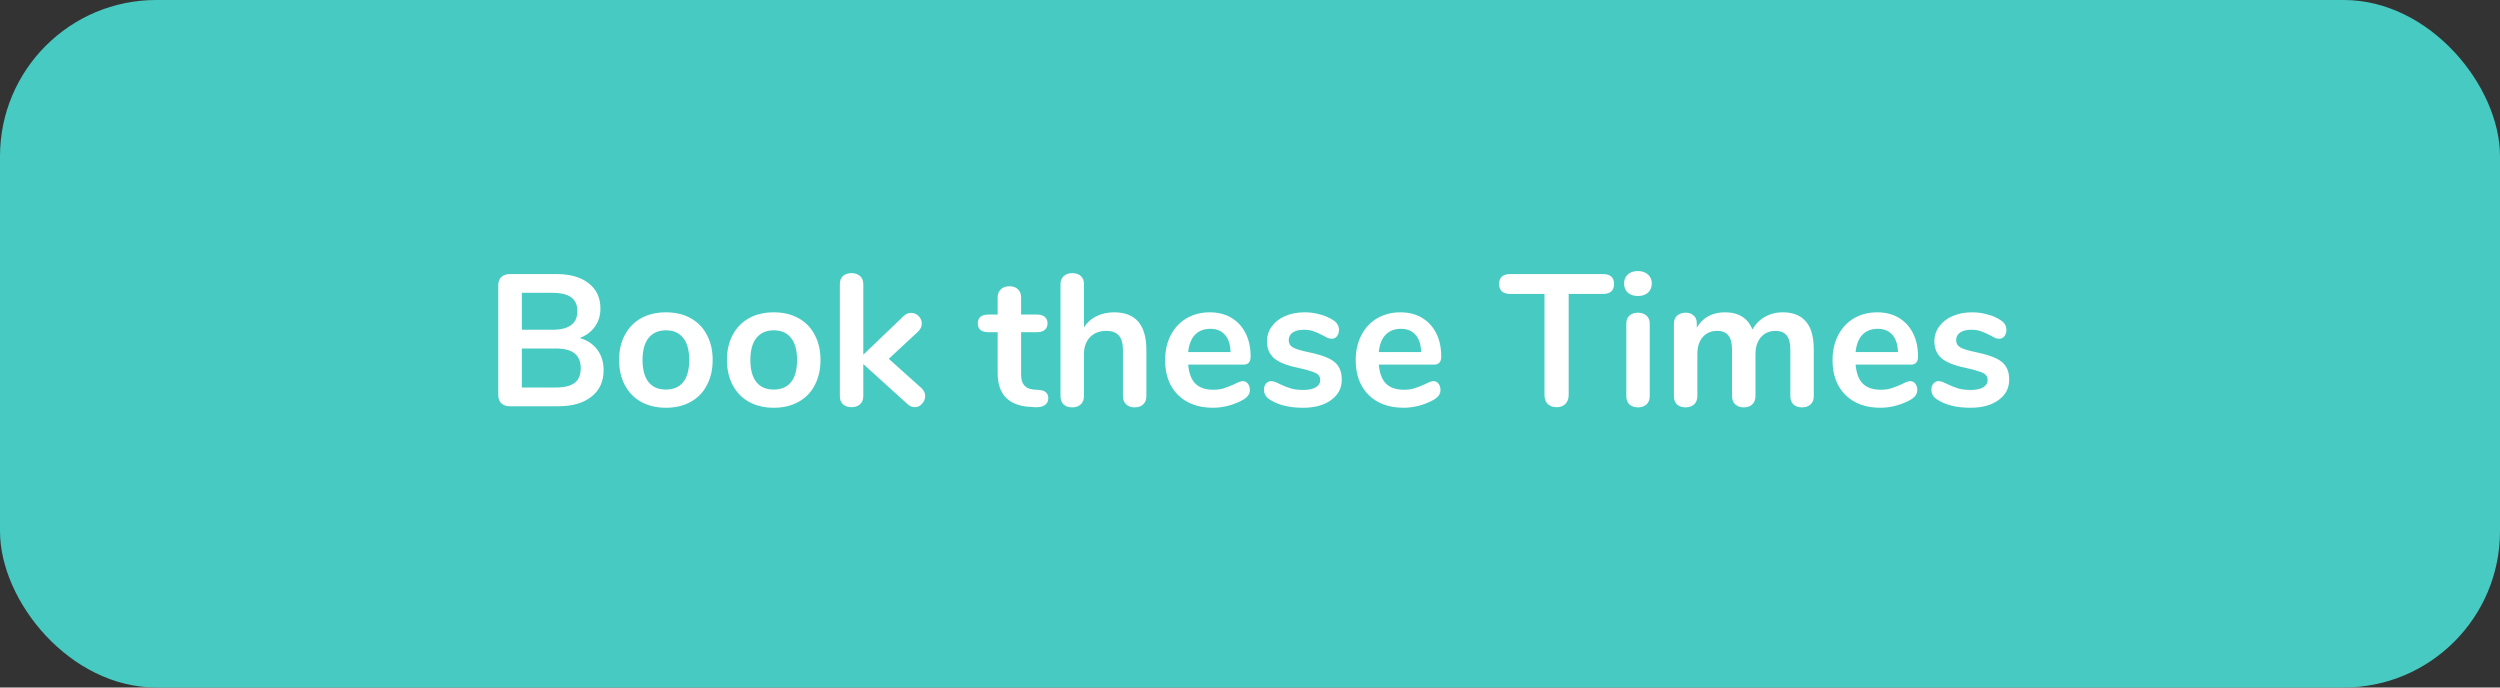 <svg width="160" height="44" viewBox="0 0 160 44" fill="none" xmlns="http://www.w3.org/2000/svg">
<rect x="0" y="0" width="160" height="44" fill="#333333" stroke="none"/>
<rect width="160" height="44" rx="10" fill="#47CAC2"/>
<path d="M37.095 21.632C37.583 21.768 37.959 22.016 38.223 22.376C38.495 22.736 38.631 23.176 38.631 23.696C38.631 24.416 38.371 24.98 37.851 25.388C37.339 25.796 36.631 26 35.727 26H32.631C32.399 26 32.215 25.936 32.079 25.808C31.951 25.68 31.887 25.5 31.887 25.268V18.272C31.887 18.04 31.951 17.86 32.079 17.732C32.215 17.604 32.399 17.54 32.631 17.54H35.607C36.487 17.54 37.175 17.736 37.671 18.128C38.175 18.512 38.427 19.052 38.427 19.748C38.427 20.196 38.307 20.584 38.067 20.912C37.835 21.24 37.511 21.48 37.095 21.632ZM33.399 21.104H35.355C36.419 21.104 36.951 20.708 36.951 19.916C36.951 19.516 36.819 19.22 36.555 19.028C36.291 18.836 35.891 18.74 35.355 18.74H33.399V21.104ZM35.559 24.8C36.119 24.8 36.527 24.7 36.783 24.5C37.039 24.3 37.167 23.988 37.167 23.564C37.167 23.14 37.035 22.824 36.771 22.616C36.515 22.408 36.111 22.304 35.559 22.304H33.399V24.8H35.559ZM42.622 26.096C42.022 26.096 41.494 25.972 41.038 25.724C40.59 25.476 40.242 25.12 39.994 24.656C39.746 24.192 39.622 23.652 39.622 23.036C39.622 22.42 39.746 21.884 39.994 21.428C40.242 20.964 40.59 20.608 41.038 20.36C41.494 20.112 42.022 19.988 42.622 19.988C43.222 19.988 43.746 20.112 44.194 20.36C44.65 20.608 44.998 20.964 45.238 21.428C45.486 21.884 45.61 22.42 45.61 23.036C45.61 23.652 45.486 24.192 45.238 24.656C44.998 25.12 44.65 25.476 44.194 25.724C43.746 25.972 43.222 26.096 42.622 26.096ZM42.61 24.932C43.098 24.932 43.47 24.772 43.726 24.452C43.982 24.132 44.11 23.66 44.11 23.036C44.11 22.42 43.982 21.952 43.726 21.632C43.47 21.304 43.102 21.14 42.622 21.14C42.142 21.14 41.77 21.304 41.506 21.632C41.25 21.952 41.122 22.42 41.122 23.036C41.122 23.66 41.25 24.132 41.506 24.452C41.762 24.772 42.13 24.932 42.61 24.932ZM49.524 26.096C48.924 26.096 48.396 25.972 47.94 25.724C47.492 25.476 47.144 25.12 46.896 24.656C46.648 24.192 46.524 23.652 46.524 23.036C46.524 22.42 46.648 21.884 46.896 21.428C47.144 20.964 47.492 20.608 47.94 20.36C48.396 20.112 48.924 19.988 49.524 19.988C50.124 19.988 50.648 20.112 51.096 20.36C51.552 20.608 51.9 20.964 52.14 21.428C52.388 21.884 52.512 22.42 52.512 23.036C52.512 23.652 52.388 24.192 52.14 24.656C51.9 25.12 51.552 25.476 51.096 25.724C50.648 25.972 50.124 26.096 49.524 26.096ZM49.512 24.932C50 24.932 50.372 24.772 50.628 24.452C50.884 24.132 51.012 23.66 51.012 23.036C51.012 22.42 50.884 21.952 50.628 21.632C50.372 21.304 50.004 21.14 49.524 21.14C49.044 21.14 48.672 21.304 48.408 21.632C48.152 21.952 48.024 22.42 48.024 23.036C48.024 23.66 48.152 24.132 48.408 24.452C48.664 24.772 49.032 24.932 49.512 24.932ZM58.971 24.836C59.131 24.988 59.211 25.16 59.211 25.352C59.211 25.536 59.143 25.7 59.007 25.844C58.879 25.988 58.727 26.06 58.551 26.06C58.375 26.06 58.211 25.988 58.059 25.844L55.251 23.3V25.352C55.251 25.584 55.179 25.76 55.035 25.88C54.891 26 54.711 26.06 54.495 26.06C54.279 26.06 54.099 26 53.955 25.88C53.819 25.76 53.751 25.584 53.751 25.352V18.188C53.751 17.956 53.819 17.78 53.955 17.66C54.099 17.54 54.279 17.48 54.495 17.48C54.711 17.48 54.891 17.54 55.035 17.66C55.179 17.78 55.251 17.956 55.251 18.188V22.7L57.819 20.24C57.963 20.096 58.127 20.024 58.311 20.024C58.495 20.024 58.655 20.092 58.791 20.228C58.927 20.364 58.995 20.524 58.995 20.708C58.995 20.892 58.919 21.06 58.767 21.212L56.883 22.964L58.971 24.836ZM66.49 24.956C66.89 24.98 67.09 25.16 67.09 25.496C67.09 25.688 67.01 25.836 66.85 25.94C66.698 26.036 66.478 26.076 66.19 26.06L65.866 26.036C64.522 25.94 63.85 25.22 63.85 23.876V21.26H63.25C63.034 21.26 62.866 21.212 62.746 21.116C62.634 21.02 62.578 20.88 62.578 20.696C62.578 20.512 62.634 20.372 62.746 20.276C62.866 20.18 63.034 20.132 63.25 20.132H63.85V19.028C63.85 18.812 63.918 18.64 64.054 18.512C64.19 18.384 64.374 18.32 64.606 18.32C64.83 18.32 65.01 18.384 65.146 18.512C65.282 18.64 65.35 18.812 65.35 19.028V20.132H66.37C66.586 20.132 66.75 20.18 66.862 20.276C66.982 20.372 67.042 20.512 67.042 20.696C67.042 20.88 66.982 21.02 66.862 21.116C66.75 21.212 66.586 21.26 66.37 21.26H65.35V23.984C65.35 24.576 65.622 24.892 66.166 24.932L66.49 24.956ZM71.304 19.988C72.68 19.988 73.368 20.792 73.368 22.4V25.352C73.368 25.576 73.3 25.752 73.164 25.88C73.036 26.008 72.856 26.072 72.624 26.072C72.392 26.072 72.208 26.008 72.072 25.88C71.936 25.752 71.868 25.576 71.868 25.352V22.4C71.868 21.976 71.78 21.668 71.604 21.476C71.436 21.276 71.168 21.176 70.8 21.176C70.368 21.176 70.02 21.312 69.756 21.584C69.5 21.856 69.372 22.22 69.372 22.676V25.352C69.372 25.576 69.304 25.752 69.168 25.88C69.032 26.008 68.848 26.072 68.616 26.072C68.384 26.072 68.2 26.008 68.064 25.88C67.936 25.752 67.872 25.576 67.872 25.352V18.176C67.872 17.968 67.94 17.8 68.076 17.672C68.22 17.544 68.404 17.48 68.628 17.48C68.852 17.48 69.032 17.54 69.168 17.66C69.304 17.78 69.372 17.944 69.372 18.152V20.948C69.572 20.636 69.836 20.4 70.164 20.24C70.5 20.072 70.88 19.988 71.304 19.988ZM79.535 24.392C79.671 24.392 79.779 24.444 79.859 24.548C79.947 24.652 79.991 24.792 79.991 24.968C79.991 25.216 79.843 25.424 79.547 25.592C79.275 25.744 78.967 25.868 78.623 25.964C78.279 26.052 77.951 26.096 77.639 26.096C76.695 26.096 75.947 25.824 75.395 25.28C74.843 24.736 74.567 23.992 74.567 23.048C74.567 22.448 74.687 21.916 74.927 21.452C75.167 20.988 75.503 20.628 75.935 20.372C76.375 20.116 76.871 19.988 77.423 19.988C77.951 19.988 78.411 20.104 78.803 20.336C79.195 20.568 79.499 20.896 79.715 21.32C79.931 21.744 80.039 22.244 80.039 22.82C80.039 23.164 79.887 23.336 79.583 23.336H76.043C76.091 23.888 76.247 24.296 76.511 24.56C76.775 24.816 77.159 24.944 77.663 24.944C77.919 24.944 78.143 24.912 78.335 24.848C78.535 24.784 78.759 24.696 79.007 24.584C79.247 24.456 79.423 24.392 79.535 24.392ZM77.459 21.044C77.051 21.044 76.723 21.172 76.475 21.428C76.235 21.684 76.091 22.052 76.043 22.532H78.755C78.739 22.044 78.619 21.676 78.395 21.428C78.171 21.172 77.859 21.044 77.459 21.044ZM83.39 26.096C82.518 26.096 81.814 25.924 81.278 25.58C81.022 25.428 80.894 25.212 80.894 24.932C80.894 24.772 80.938 24.644 81.026 24.548C81.114 24.444 81.222 24.392 81.35 24.392C81.486 24.392 81.674 24.456 81.914 24.584C82.17 24.704 82.402 24.796 82.61 24.86C82.826 24.924 83.098 24.956 83.426 24.956C83.762 24.956 84.022 24.9 84.206 24.788C84.398 24.676 84.494 24.52 84.494 24.32C84.494 24.184 84.454 24.076 84.374 23.996C84.302 23.916 84.166 23.844 83.966 23.78C83.774 23.708 83.478 23.628 83.078 23.54C82.366 23.396 81.854 23.192 81.542 22.928C81.238 22.664 81.086 22.3 81.086 21.836C81.086 21.484 81.19 21.168 81.398 20.888C81.606 20.6 81.89 20.38 82.25 20.228C82.618 20.068 83.034 19.988 83.498 19.988C83.834 19.988 84.158 20.032 84.47 20.12C84.782 20.2 85.062 20.32 85.31 20.48C85.566 20.64 85.694 20.852 85.694 21.116C85.694 21.276 85.65 21.412 85.562 21.524C85.474 21.628 85.366 21.68 85.238 21.68C85.15 21.68 85.062 21.664 84.974 21.632C84.894 21.592 84.79 21.536 84.662 21.464C84.43 21.344 84.23 21.256 84.062 21.2C83.894 21.136 83.686 21.104 83.438 21.104C83.142 21.104 82.906 21.164 82.73 21.284C82.562 21.404 82.478 21.568 82.478 21.776C82.478 21.976 82.566 22.128 82.742 22.232C82.918 22.336 83.258 22.44 83.762 22.544C84.298 22.656 84.718 22.784 85.022 22.928C85.326 23.072 85.542 23.252 85.67 23.468C85.806 23.684 85.874 23.96 85.874 24.296C85.874 24.84 85.646 25.276 85.19 25.604C84.742 25.932 84.142 26.096 83.39 26.096ZM91.734 24.392C91.871 24.392 91.978 24.444 92.058 24.548C92.147 24.652 92.191 24.792 92.191 24.968C92.191 25.216 92.043 25.424 91.746 25.592C91.475 25.744 91.166 25.868 90.823 25.964C90.478 26.052 90.15 26.096 89.838 26.096C88.894 26.096 88.147 25.824 87.594 25.28C87.043 24.736 86.766 23.992 86.766 23.048C86.766 22.448 86.886 21.916 87.126 21.452C87.367 20.988 87.703 20.628 88.135 20.372C88.575 20.116 89.07 19.988 89.623 19.988C90.15 19.988 90.611 20.104 91.002 20.336C91.394 20.568 91.698 20.896 91.915 21.32C92.13 21.744 92.239 22.244 92.239 22.82C92.239 23.164 92.087 23.336 91.782 23.336H88.243C88.29 23.888 88.447 24.296 88.71 24.56C88.975 24.816 89.359 24.944 89.862 24.944C90.118 24.944 90.343 24.912 90.534 24.848C90.734 24.784 90.959 24.696 91.207 24.584C91.447 24.456 91.623 24.392 91.734 24.392ZM89.659 21.044C89.251 21.044 88.922 21.172 88.674 21.428C88.434 21.684 88.29 22.052 88.243 22.532H90.954C90.939 22.044 90.819 21.676 90.594 21.428C90.371 21.172 90.058 21.044 89.659 21.044ZM99.627 26.06C99.387 26.06 99.195 25.992 99.051 25.856C98.915 25.712 98.847 25.524 98.847 25.292V18.812H96.663C96.183 18.812 95.943 18.6 95.943 18.176C95.943 17.752 96.183 17.54 96.663 17.54H102.579C103.059 17.54 103.299 17.752 103.299 18.176C103.299 18.6 103.059 18.812 102.579 18.812H100.395V25.292C100.395 25.524 100.323 25.712 100.179 25.856C100.043 25.992 99.859 26.06 99.627 26.06ZM104.827 26.072C104.611 26.072 104.431 26.012 104.287 25.892C104.151 25.764 104.083 25.584 104.083 25.352V20.72C104.083 20.488 104.151 20.312 104.287 20.192C104.431 20.072 104.611 20.012 104.827 20.012C105.043 20.012 105.223 20.072 105.367 20.192C105.511 20.312 105.583 20.488 105.583 20.72V25.352C105.583 25.584 105.511 25.764 105.367 25.892C105.223 26.012 105.043 26.072 104.827 26.072ZM104.827 18.944C104.555 18.944 104.339 18.872 104.179 18.728C104.019 18.576 103.939 18.38 103.939 18.14C103.939 17.9 104.019 17.708 104.179 17.564C104.339 17.42 104.555 17.348 104.827 17.348C105.091 17.348 105.303 17.42 105.463 17.564C105.631 17.708 105.715 17.9 105.715 18.14C105.715 18.38 105.635 18.576 105.475 18.728C105.315 18.872 105.099 18.944 104.827 18.944ZM114.102 19.988C114.742 19.988 115.23 20.18 115.566 20.564C115.91 20.94 116.082 21.552 116.082 22.4V25.352C116.082 25.584 116.01 25.764 115.866 25.892C115.73 26.012 115.55 26.072 115.326 26.072C115.11 26.072 114.93 26.012 114.786 25.892C114.65 25.764 114.582 25.584 114.582 25.352V22.4C114.582 21.96 114.502 21.648 114.342 21.464C114.19 21.272 113.954 21.176 113.634 21.176C113.242 21.176 112.93 21.312 112.698 21.584C112.466 21.848 112.35 22.212 112.35 22.676V25.352C112.35 25.584 112.278 25.764 112.134 25.892C111.998 26.012 111.822 26.072 111.606 26.072C111.39 26.072 111.21 26.012 111.066 25.892C110.922 25.764 110.85 25.584 110.85 25.352V22.4C110.85 21.96 110.77 21.648 110.61 21.464C110.458 21.272 110.222 21.176 109.902 21.176C109.51 21.176 109.198 21.312 108.966 21.584C108.742 21.848 108.63 22.212 108.63 22.676V25.352C108.63 25.584 108.558 25.764 108.414 25.892C108.27 26.012 108.09 26.072 107.874 26.072C107.658 26.072 107.478 26.012 107.334 25.892C107.198 25.764 107.13 25.584 107.13 25.352V20.708C107.13 20.484 107.202 20.312 107.346 20.192C107.49 20.072 107.67 20.012 107.886 20.012C108.094 20.012 108.262 20.072 108.39 20.192C108.526 20.304 108.594 20.468 108.594 20.684V20.972C108.778 20.652 109.022 20.408 109.326 20.24C109.638 20.072 109.994 19.988 110.394 19.988C111.274 19.988 111.862 20.356 112.158 21.092C112.334 20.756 112.594 20.488 112.938 20.288C113.282 20.088 113.67 19.988 114.102 19.988ZM122.25 24.392C122.386 24.392 122.494 24.444 122.574 24.548C122.662 24.652 122.706 24.792 122.706 24.968C122.706 25.216 122.558 25.424 122.262 25.592C121.99 25.744 121.682 25.868 121.338 25.964C120.994 26.052 120.666 26.096 120.354 26.096C119.41 26.096 118.662 25.824 118.11 25.28C117.558 24.736 117.282 23.992 117.282 23.048C117.282 22.448 117.402 21.916 117.642 21.452C117.882 20.988 118.218 20.628 118.65 20.372C119.09 20.116 119.586 19.988 120.138 19.988C120.666 19.988 121.126 20.104 121.518 20.336C121.91 20.568 122.214 20.896 122.43 21.32C122.646 21.744 122.754 22.244 122.754 22.82C122.754 23.164 122.602 23.336 122.298 23.336H118.758C118.806 23.888 118.962 24.296 119.226 24.56C119.49 24.816 119.874 24.944 120.378 24.944C120.634 24.944 120.858 24.912 121.05 24.848C121.25 24.784 121.474 24.696 121.722 24.584C121.962 24.456 122.138 24.392 122.25 24.392ZM120.174 21.044C119.766 21.044 119.438 21.172 119.19 21.428C118.95 21.684 118.806 22.052 118.758 22.532H121.47C121.454 22.044 121.334 21.676 121.11 21.428C120.886 21.172 120.574 21.044 120.174 21.044ZM126.105 26.096C125.233 26.096 124.529 25.924 123.993 25.58C123.737 25.428 123.609 25.212 123.609 24.932C123.609 24.772 123.653 24.644 123.741 24.548C123.829 24.444 123.937 24.392 124.065 24.392C124.201 24.392 124.389 24.456 124.629 24.584C124.885 24.704 125.117 24.796 125.325 24.86C125.541 24.924 125.813 24.956 126.141 24.956C126.477 24.956 126.737 24.9 126.921 24.788C127.113 24.676 127.209 24.52 127.209 24.32C127.209 24.184 127.169 24.076 127.089 23.996C127.017 23.916 126.881 23.844 126.681 23.78C126.489 23.708 126.193 23.628 125.793 23.54C125.081 23.396 124.569 23.192 124.257 22.928C123.953 22.664 123.801 22.3 123.801 21.836C123.801 21.484 123.905 21.168 124.113 20.888C124.321 20.6 124.605 20.38 124.965 20.228C125.333 20.068 125.749 19.988 126.213 19.988C126.549 19.988 126.873 20.032 127.185 20.12C127.497 20.2 127.777 20.32 128.025 20.48C128.281 20.64 128.409 20.852 128.409 21.116C128.409 21.276 128.365 21.412 128.277 21.524C128.189 21.628 128.081 21.68 127.953 21.68C127.865 21.68 127.777 21.664 127.689 21.632C127.609 21.592 127.505 21.536 127.377 21.464C127.145 21.344 126.945 21.256 126.777 21.2C126.609 21.136 126.401 21.104 126.153 21.104C125.857 21.104 125.621 21.164 125.445 21.284C125.277 21.404 125.193 21.568 125.193 21.776C125.193 21.976 125.281 22.128 125.457 22.232C125.633 22.336 125.973 22.44 126.477 22.544C127.013 22.656 127.433 22.784 127.737 22.928C128.041 23.072 128.257 23.252 128.385 23.468C128.521 23.684 128.589 23.96 128.589 24.296C128.589 24.84 128.361 25.276 127.905 25.604C127.457 25.932 126.857 26.096 126.105 26.096Z" fill="white"/>
</svg>
